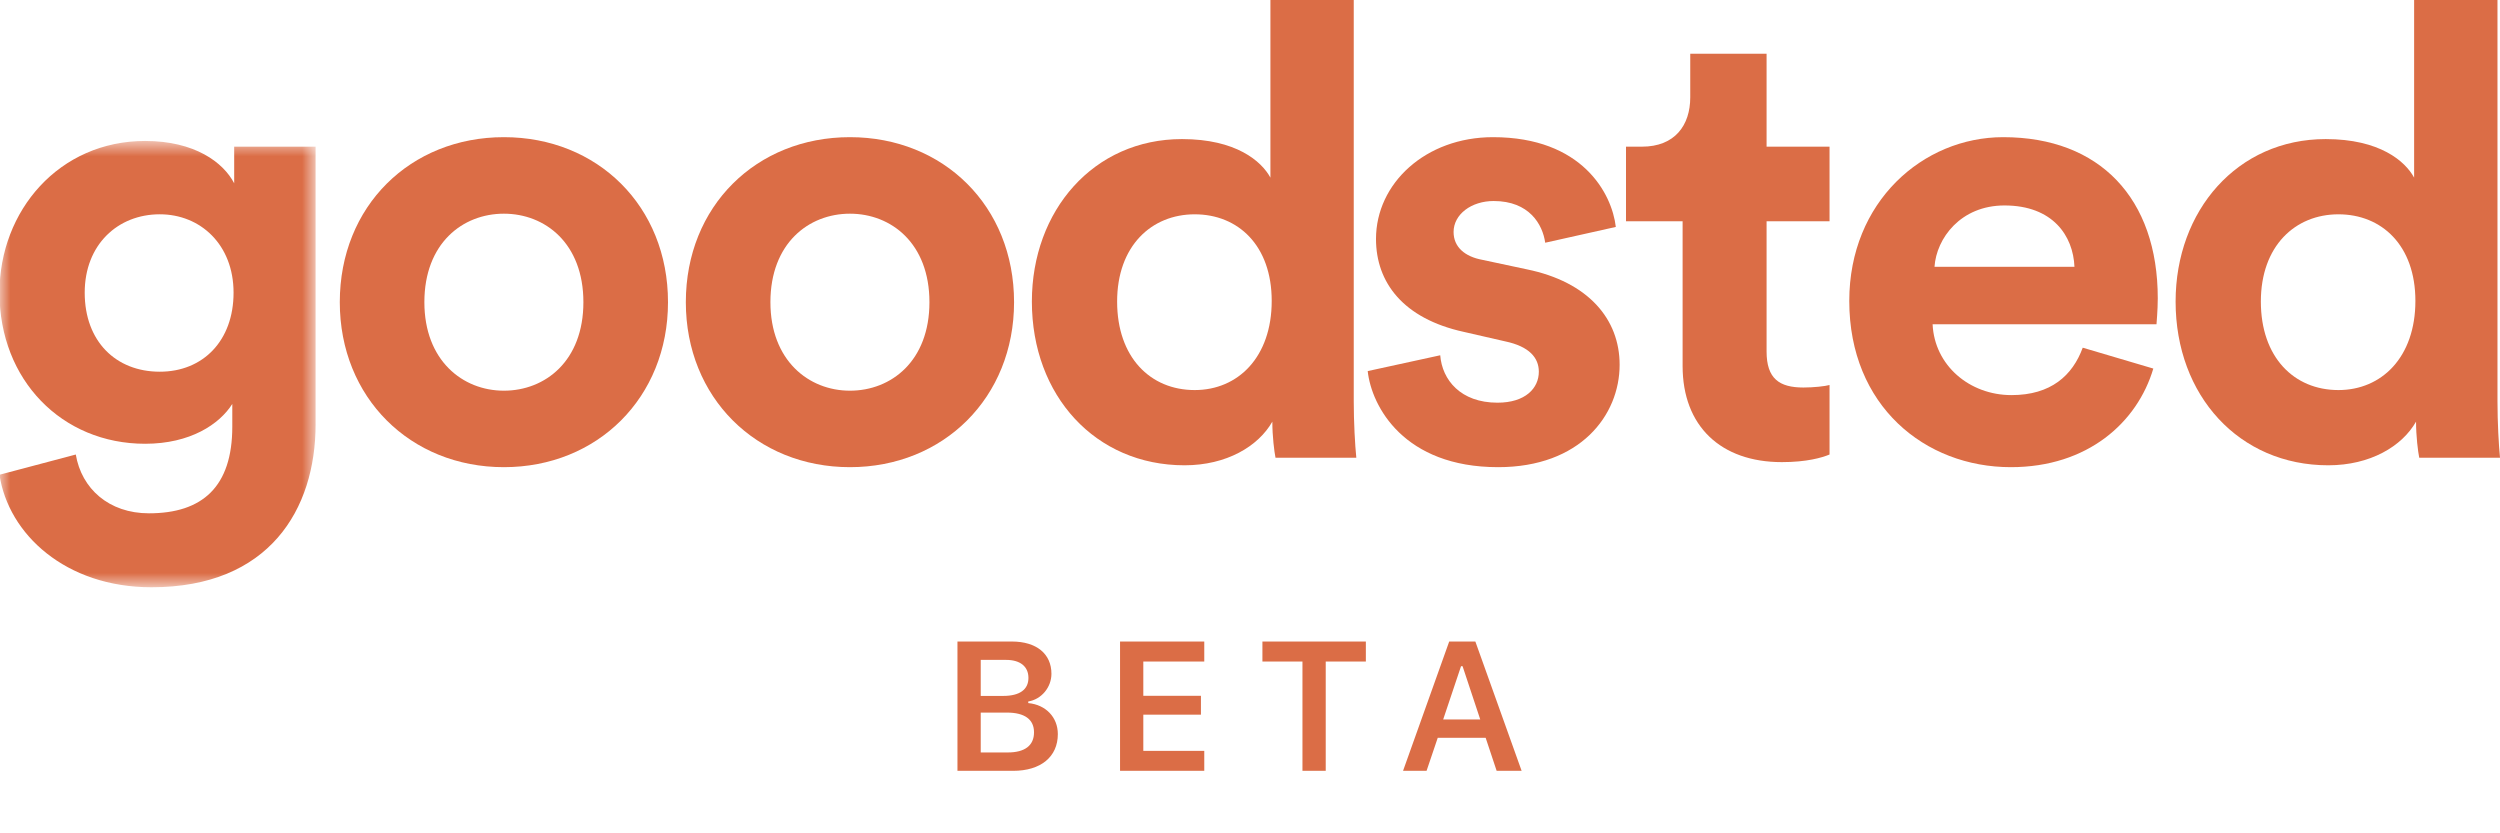<svg width="120" height="40" viewBox="0 0 120 40" fill="none" xmlns="http://www.w3.org/2000/svg">
<path fill-rule="evenodd" clip-rule="evenodd" d="M57.805 36.041V37H53.762V30.793H57.805V31.752H54.879V33.4H57.645V34.303H54.879V36.041H57.805ZM48.629 37H45.958V30.793H48.568C49.754 30.793 50.469 31.387 50.469 32.342C50.469 32.995 49.984 33.572 49.356 33.671V33.748C50.196 33.826 50.776 34.428 50.776 35.236C50.776 36.325 49.962 37 48.629 37ZM47.075 31.675V33.404H48.153C48.945 33.404 49.365 33.099 49.365 32.539C49.365 31.993 48.971 31.675 48.296 31.675H47.075ZM48.374 36.118H47.075V34.204H48.331C49.183 34.204 49.633 34.531 49.633 35.151C49.633 35.783 49.196 36.118 48.374 36.118ZM62.518 37H63.635V31.752H65.561V30.793H60.596V31.752H62.518V37ZM71.839 37L71.311 35.413H69.012L68.475 37H67.346L69.562 30.793H70.817L73.038 37H71.839ZM69.272 34.535L70.13 31.976H70.203L71.052 34.535H69.272Z" fill="#DB6D46"/>
<mask id="mask0_53_836" style="mask-type:alpha" maskUnits="userSpaceOnUse" x="0" y="6" width="16" height="23">
<path fill-rule="evenodd" clip-rule="evenodd" d="M0 6.766H15.149V28.164H0V6.766Z" fill="white"/>
</mask>
<g mask="url(#mask0_53_836)">
<path fill-rule="evenodd" clip-rule="evenodd" d="M11.211 14.049C11.211 11.743 9.623 10.286 7.669 10.286C5.654 10.286 4.066 11.743 4.066 14.049C4.066 16.385 5.562 17.842 7.669 17.842C9.745 17.842 11.211 16.355 11.211 14.049ZM3.638 21.817C3.913 23.455 5.226 24.639 7.149 24.639C9.715 24.639 11.15 23.364 11.15 20.482V19.389C10.539 20.36 9.134 21.301 6.967 21.301C2.967 21.301 -0.025 18.236 -0.025 14.049C-0.025 10.104 2.845 6.766 6.967 6.766C9.348 6.766 10.722 7.797 11.241 8.799V7.039H15.149V20.36C15.149 24.457 12.92 28.189 7.272 28.189C3.15 28.189 0.402 25.64 -0.025 22.788L3.638 21.817Z" fill="#DB6D46"/>
</g>
<path fill-rule="evenodd" clip-rule="evenodd" d="M28.003 14.505C28.003 11.683 26.171 10.257 24.186 10.257C22.201 10.257 20.37 11.683 20.37 14.505C20.37 17.297 22.201 18.753 24.186 18.753C26.171 18.753 28.003 17.327 28.003 14.505ZM32.064 14.505C32.064 19.086 28.675 22.424 24.187 22.424C19.699 22.424 16.31 19.086 16.31 14.505C16.31 9.892 19.699 6.584 24.187 6.584C28.675 6.584 32.064 9.892 32.064 14.505Z" fill="#DB6D46"/>
<path fill-rule="evenodd" clip-rule="evenodd" d="M44.613 14.505C44.613 11.683 42.782 10.257 40.797 10.257C38.812 10.257 36.98 11.683 36.98 14.505C36.98 17.297 38.812 18.753 40.797 18.753C42.782 18.753 44.613 17.327 44.613 14.505ZM48.675 14.505C48.675 19.086 45.285 22.424 40.797 22.424C36.309 22.424 32.92 19.086 32.92 14.505C32.92 9.892 36.309 6.584 40.797 6.584C45.285 6.584 48.675 9.892 48.675 14.505Z" fill="#DB6D46"/>
<path fill-rule="evenodd" clip-rule="evenodd" d="M57.347 18.723C59.423 18.723 61.042 17.145 61.042 14.444C61.042 11.774 59.423 10.287 57.347 10.287C55.271 10.287 53.622 11.805 53.622 14.475C53.622 17.145 55.21 18.723 57.347 18.723ZM64.98 19.269C64.98 20.27 65.041 21.362 65.103 21.97H61.224C61.164 21.666 61.072 20.938 61.072 20.239C60.4 21.423 58.873 22.334 56.858 22.334C52.584 22.334 49.53 18.996 49.53 14.474C49.53 10.105 52.492 6.676 56.736 6.676C59.332 6.676 60.552 7.738 60.98 8.527V0H64.98V19.269Z" fill="#DB6D46"/>
<path fill-rule="evenodd" clip-rule="evenodd" d="M69.131 17.053C69.223 18.236 70.109 19.329 71.879 19.329C73.222 19.329 73.864 18.631 73.864 17.842C73.864 17.174 73.406 16.628 72.246 16.385L70.261 15.93C67.36 15.294 66.048 13.564 66.048 11.47C66.048 8.799 68.429 6.584 71.665 6.584C75.94 6.584 77.375 9.285 77.559 10.893L74.17 11.651C74.047 10.771 73.406 9.649 71.696 9.649C70.627 9.649 69.772 10.286 69.772 11.136C69.772 11.864 70.322 12.319 71.147 12.471L73.284 12.927C76.246 13.533 77.742 15.323 77.742 17.508C77.742 19.936 75.849 22.424 71.91 22.424C67.391 22.424 65.834 19.511 65.65 17.812L69.131 17.053Z" fill="#DB6D46"/>
<path fill-rule="evenodd" clip-rule="evenodd" d="M84.796 7.04H87.818V10.62H84.796V16.872C84.796 18.176 85.406 18.601 86.566 18.601C87.055 18.601 87.605 18.54 87.818 18.48V21.817C87.452 21.969 86.719 22.182 85.528 22.182C82.597 22.182 80.765 20.452 80.765 17.569V10.62H78.048V7.04H78.811C80.399 7.04 81.132 6.008 81.132 4.673V2.579H84.796V7.04Z" fill="#DB6D46"/>
<path fill-rule="evenodd" clip-rule="evenodd" d="M99.574 12.806C99.513 11.319 98.535 9.862 96.215 9.862C94.109 9.862 92.948 11.44 92.856 12.806H99.574ZM103.359 17.691C102.596 20.27 100.214 22.424 96.52 22.424C92.398 22.424 88.765 19.481 88.765 14.444C88.765 9.68 92.307 6.584 96.153 6.584C100.795 6.584 103.573 9.528 103.573 14.322C103.573 14.898 103.512 15.505 103.512 15.566H92.765C92.856 17.539 94.535 18.965 96.551 18.965C98.444 18.965 99.482 18.024 99.971 16.689L103.359 17.691Z" fill="#DB6D46"/>
<path fill-rule="evenodd" clip-rule="evenodd" d="M112.245 18.723C114.321 18.723 115.939 17.145 115.939 14.444C115.939 11.774 114.321 10.287 112.245 10.287C110.168 10.287 108.521 11.805 108.521 14.475C108.521 17.145 110.108 18.723 112.245 18.723ZM119.879 19.269C119.879 20.27 119.939 21.362 120 21.97H116.123C116.062 21.666 115.97 20.938 115.97 20.239C115.298 21.423 113.772 22.334 111.756 22.334C107.482 22.334 104.429 18.996 104.429 14.474C104.429 10.105 107.391 6.676 111.634 6.676C114.23 6.676 115.451 7.738 115.878 8.527V0H119.879V19.269Z" fill="#DB6D46"/>
</svg>

